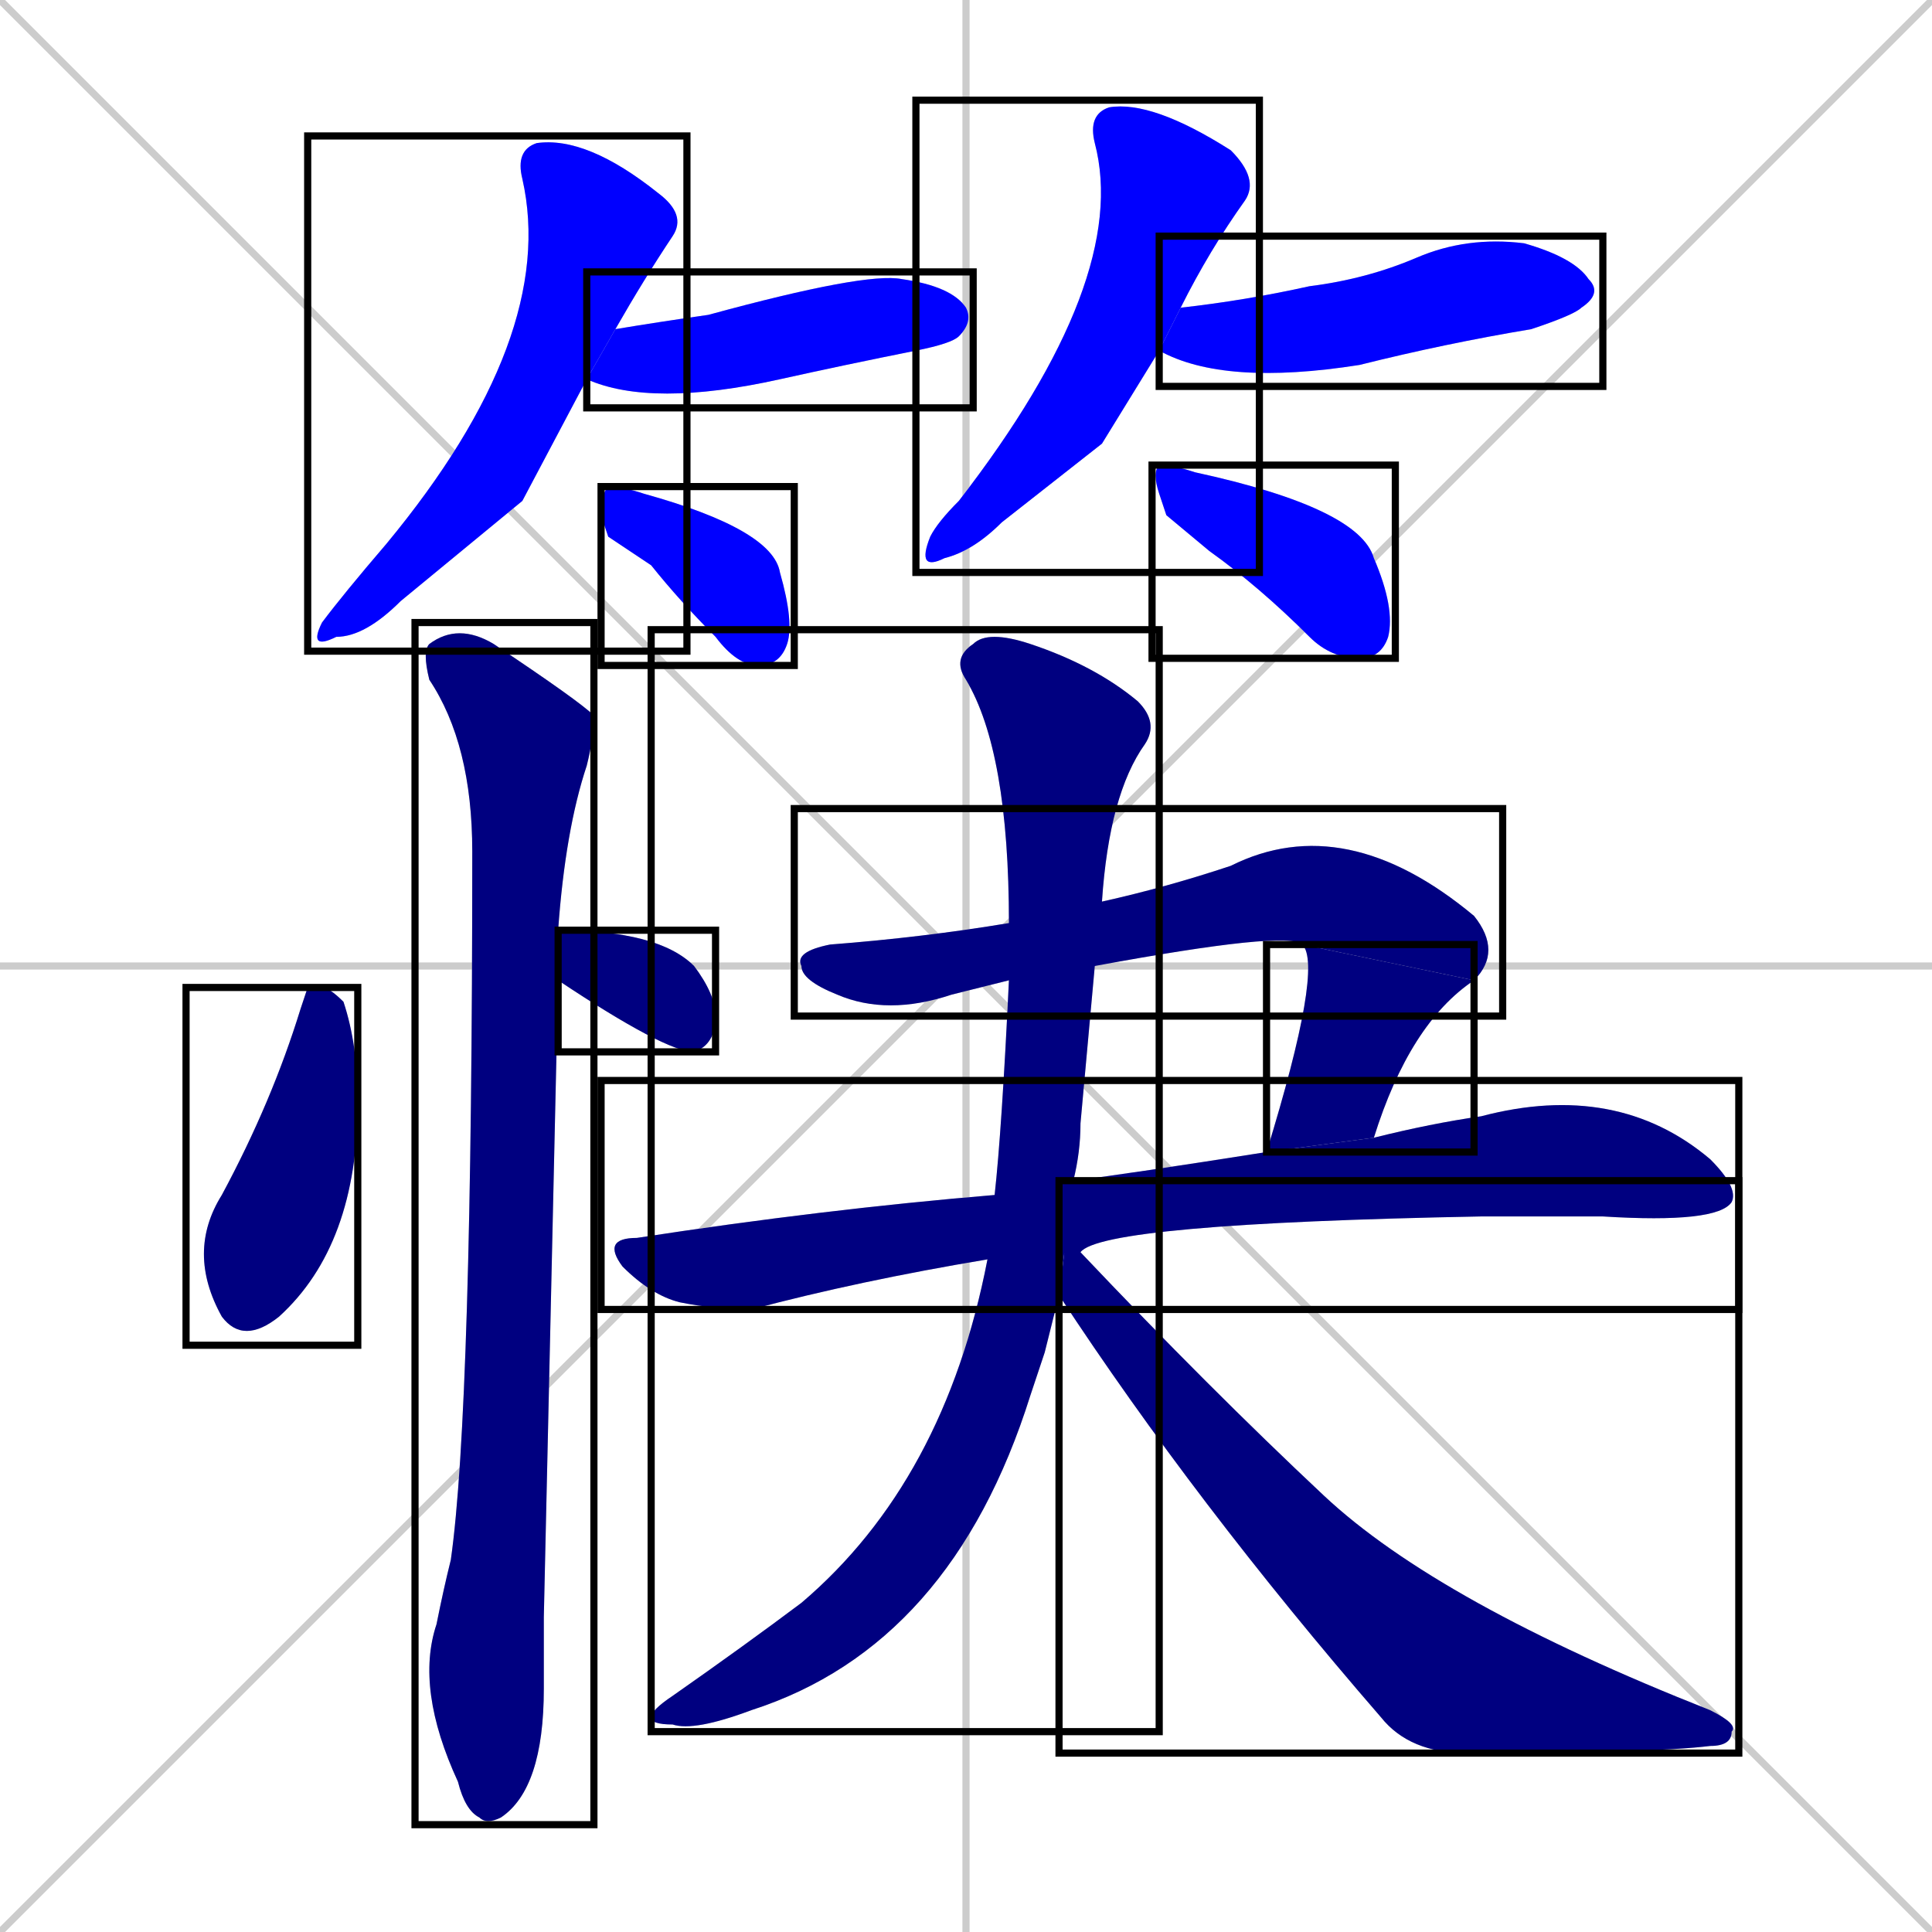 <svg xmlns="http://www.w3.org/2000/svg" xmlns:xlink="http://www.w3.org/1999/xlink" width="270" height="270"><defs><clipPath id="clip-mask-1"><use xlink:href="#rect-1" /></clipPath><clipPath id="clip-mask-2"><use xlink:href="#rect-2" /></clipPath><clipPath id="clip-mask-3"><use xlink:href="#rect-3" /></clipPath><clipPath id="clip-mask-4"><use xlink:href="#rect-4" /></clipPath><clipPath id="clip-mask-5"><use xlink:href="#rect-5" /></clipPath><clipPath id="clip-mask-6"><use xlink:href="#rect-6" /></clipPath><clipPath id="clip-mask-7"><use xlink:href="#rect-7" /></clipPath><clipPath id="clip-mask-8"><use xlink:href="#rect-8" /></clipPath><clipPath id="clip-mask-9"><use xlink:href="#rect-9" /></clipPath><clipPath id="clip-mask-10"><use xlink:href="#rect-10" /></clipPath><clipPath id="clip-mask-11"><use xlink:href="#rect-11" /></clipPath><clipPath id="clip-mask-12"><use xlink:href="#rect-12" /></clipPath><clipPath id="clip-mask-13"><use xlink:href="#rect-13" /></clipPath><clipPath id="clip-mask-14"><use xlink:href="#rect-14" /></clipPath></defs><path d="M 0 0 L 270 270 M 270 0 L 0 270 M 135 0 L 135 270 M 0 135 L 270 135" stroke="#CCCCCC" /><path d="M 73 70 L 56 84 Q 51 89 47 89 Q 43 91 45 87 Q 48 83 54 76 Q 78 47 73 25 Q 72 21 75 20 Q 82 19 92 27 Q 96 30 94 33 Q 90 39 86 46 L 82 53" fill="#CCCCCC"/><path d="M 86 46 Q 92 45 99 44 Q 121 38 126 39 Q 133 40 135 43 Q 136 45 134 47 Q 133 48 128 49 Q 118 51 109 53 Q 91 57 82 53" fill="#CCCCCC"/><path d="M 85 75 L 84 72 Q 84 69 85 68 Q 87 68 90 69 Q 108 74 109 80 Q 111 87 110 90 Q 109 93 106 93 Q 103 93 100 89 Q 95 84 91 79" fill="#CCCCCC"/><path d="M 154 62 L 140 73 Q 136 77 132 78 Q 128 80 130 75 Q 131 73 134 70 Q 158 39 153 20 Q 152 16 155 15 Q 161 14 172 21 Q 176 25 174 28 Q 169 35 165 43 L 162 49" fill="#CCCCCC"/><path d="M 165 43 Q 174 42 183 40 Q 191 39 198 36 Q 205 33 213 34 Q 220 36 222 39 Q 224 41 221 43 Q 220 44 214 46 Q 202 48 190 51 Q 171 54 162 49" fill="#CCCCCC"/><path d="M 163 72 L 162 69 Q 161 66 162 65 Q 164 65 167 66 Q 190 71 192 78 Q 195 85 194 89 Q 193 92 190 92 Q 186 92 183 89 Q 176 82 169 77" fill="#CCCCCC"/><path d="M 43 138 L 45 138 Q 46 138 48 140 Q 50 146 50 154 Q 50 174 39 184 Q 34 188 31 184 Q 26 175 31 167 Q 38 154 42 141" fill="#CCCCCC"/><path d="M 78 130 Q 92 130 97 135 Q 100 139 100 142 Q 100 146 97 147 Q 93 147 78 137" fill="#CCCCCC"/><path d="M 76 226 L 76 236 Q 76 250 70 254 Q 68 255 67 254 Q 65 253 64 249 Q 58 236 61 227 Q 62 222 63 218 Q 66 197 66 119 Q 66 104 60 95 Q 59 91 60 90 Q 64 87 69 90 Q 81 98 83 100 Q 83 103 82 107 Q 79 116 78 130 L 78 137" fill="#CCCCCC"/><path d="M 141 137 Q 137 138 133 139 Q 124 142 117 139 Q 112 137 112 135 Q 111 133 116 132 Q 129 131 141 129 L 154 126 Q 163 124 172 121 Q 188 113 206 128 Q 210 133 206 137 L 182 132 Q 180 130 153 135" fill="#CCCCCC"/><path d="M 206 137 Q 197 143 192 159 L 177 161 Q 185 135 182 132" fill="#CCCCCC"/><path d="M 138 176 Q 120 179 105 183 Q 100 183 95 182 Q 91 181 87 177 Q 84 173 89 173 Q 115 169 139 167 L 150 165 Q 158 164 177 161 L 192 159 Q 200 157 207 156 Q 226 151 239 162 Q 243 166 242 168 Q 240 171 224 170 Q 215 170 207 170 Q 154 171 151 175" fill="#CCCCCC"/><path d="M 146 189 L 144 195 Q 133 230 105 239 Q 97 242 94 241 Q 91 241 91 240 Q 91 239 94 237 Q 104 230 112 224 Q 132 207 138 176 L 139 167 Q 140 158 141 137 L 141 129 Q 141 105 135 95 Q 133 92 136 90 Q 138 88 144 90 Q 153 93 159 98 Q 162 101 160 104 Q 155 111 154 126 L 153 135 Q 152 146 151 157 Q 151 161 150 165 L 148 181" fill="#CCCCCC"/><path d="M 150 165 L 151 175 Q 169 194 185 209 Q 201 224 239 239 Q 243 241 242 242 Q 242 244 239 244 Q 231 245 205 245 Q 197 245 193 240 Q 167 210 148 181" fill="#CCCCCC"/><path d="M 73 70 L 56 84 Q 51 89 47 89 Q 43 91 45 87 Q 48 83 54 76 Q 78 47 73 25 Q 72 21 75 20 Q 82 19 92 27 Q 96 30 94 33 Q 90 39 86 46 L 82 53" fill="#0000ff" clip-path="url(#clip-mask-1)" /><path d="M 86 46 Q 92 45 99 44 Q 121 38 126 39 Q 133 40 135 43 Q 136 45 134 47 Q 133 48 128 49 Q 118 51 109 53 Q 91 57 82 53" fill="#0000ff" clip-path="url(#clip-mask-2)" /><path d="M 85 75 L 84 72 Q 84 69 85 68 Q 87 68 90 69 Q 108 74 109 80 Q 111 87 110 90 Q 109 93 106 93 Q 103 93 100 89 Q 95 84 91 79" fill="#0000ff" clip-path="url(#clip-mask-3)" /><path d="M 154 62 L 140 73 Q 136 77 132 78 Q 128 80 130 75 Q 131 73 134 70 Q 158 39 153 20 Q 152 16 155 15 Q 161 14 172 21 Q 176 25 174 28 Q 169 35 165 43 L 162 49" fill="#0000ff" clip-path="url(#clip-mask-4)" /><path d="M 165 43 Q 174 42 183 40 Q 191 39 198 36 Q 205 33 213 34 Q 220 36 222 39 Q 224 41 221 43 Q 220 44 214 46 Q 202 48 190 51 Q 171 54 162 49" fill="#0000ff" clip-path="url(#clip-mask-5)" /><path d="M 163 72 L 162 69 Q 161 66 162 65 Q 164 65 167 66 Q 190 71 192 78 Q 195 85 194 89 Q 193 92 190 92 Q 186 92 183 89 Q 176 82 169 77" fill="#0000ff" clip-path="url(#clip-mask-6)" /><path d="M 43 138 L 45 138 Q 46 138 48 140 Q 50 146 50 154 Q 50 174 39 184 Q 34 188 31 184 Q 26 175 31 167 Q 38 154 42 141" fill="#000080" clip-path="url(#clip-mask-7)" /><path d="M 78 130 Q 92 130 97 135 Q 100 139 100 142 Q 100 146 97 147 Q 93 147 78 137" fill="#000080" clip-path="url(#clip-mask-8)" /><path d="M 76 226 L 76 236 Q 76 250 70 254 Q 68 255 67 254 Q 65 253 64 249 Q 58 236 61 227 Q 62 222 63 218 Q 66 197 66 119 Q 66 104 60 95 Q 59 91 60 90 Q 64 87 69 90 Q 81 98 83 100 Q 83 103 82 107 Q 79 116 78 130 L 78 137" fill="#000080" clip-path="url(#clip-mask-9)" /><path d="M 141 137 Q 137 138 133 139 Q 124 142 117 139 Q 112 137 112 135 Q 111 133 116 132 Q 129 131 141 129 L 154 126 Q 163 124 172 121 Q 188 113 206 128 Q 210 133 206 137 L 182 132 Q 180 130 153 135" fill="#000080" clip-path="url(#clip-mask-10)" /><path d="M 206 137 Q 197 143 192 159 L 177 161 Q 185 135 182 132" fill="#000080" clip-path="url(#clip-mask-11)" /><path d="M 138 176 Q 120 179 105 183 Q 100 183 95 182 Q 91 181 87 177 Q 84 173 89 173 Q 115 169 139 167 L 150 165 Q 158 164 177 161 L 192 159 Q 200 157 207 156 Q 226 151 239 162 Q 243 166 242 168 Q 240 171 224 170 Q 215 170 207 170 Q 154 171 151 175" fill="#000080" clip-path="url(#clip-mask-12)" /><path d="M 146 189 L 144 195 Q 133 230 105 239 Q 97 242 94 241 Q 91 241 91 240 Q 91 239 94 237 Q 104 230 112 224 Q 132 207 138 176 L 139 167 Q 140 158 141 137 L 141 129 Q 141 105 135 95 Q 133 92 136 90 Q 138 88 144 90 Q 153 93 159 98 Q 162 101 160 104 Q 155 111 154 126 L 153 135 Q 152 146 151 157 Q 151 161 150 165 L 148 181" fill="#000080" clip-path="url(#clip-mask-13)" /><path d="M 150 165 L 151 175 Q 169 194 185 209 Q 201 224 239 239 Q 243 241 242 242 Q 242 244 239 244 Q 231 245 205 245 Q 197 245 193 240 Q 167 210 148 181" fill="#000080" clip-path="url(#clip-mask-14)" /><rect x="43" y="19" width="53" height="72" id="rect-1" fill="transparent" stroke="#000000"><animate attributeName="y" from="-53" to="19" dur="0.267" begin="0; animate14.end + 1s" id="animate1" fill="freeze"/></rect><rect x="82" y="38" width="54" height="19" id="rect-2" fill="transparent" stroke="#000000"><set attributeName="x" to="28" begin="0; animate14.end + 1s" /><animate attributeName="x" from="28" to="82" dur="0.200" begin="animate1.end + 0.5" id="animate2" fill="freeze"/></rect><rect x="84" y="68" width="27" height="25" id="rect-3" fill="transparent" stroke="#000000"><set attributeName="x" to="57" begin="0; animate14.end + 1s" /><animate attributeName="x" from="57" to="84" dur="0.100" begin="animate2.end + 0.5" id="animate3" fill="freeze"/></rect><rect x="128" y="14" width="48" height="66" id="rect-4" fill="transparent" stroke="#000000"><set attributeName="y" to="-52" begin="0; animate14.end + 1s" /><animate attributeName="y" from="-52" to="14" dur="0.244" begin="animate3.end + 0.5" id="animate4" fill="freeze"/></rect><rect x="162" y="33" width="62" height="21" id="rect-5" fill="transparent" stroke="#000000"><set attributeName="x" to="100" begin="0; animate14.end + 1s" /><animate attributeName="x" from="100" to="162" dur="0.230" begin="animate4.end + 0.5" id="animate5" fill="freeze"/></rect><rect x="161" y="65" width="34" height="27" id="rect-6" fill="transparent" stroke="#000000"><set attributeName="x" to="127" begin="0; animate14.end + 1s" /><animate attributeName="x" from="127" to="161" dur="0.126" begin="animate5.end + 0.5" id="animate6" fill="freeze"/></rect><rect x="26" y="138" width="24" height="50" id="rect-7" fill="transparent" stroke="#000000"><set attributeName="y" to="88" begin="0; animate14.end + 1s" /><animate attributeName="y" from="88" to="138" dur="0.185" begin="animate6.end + 0.5" id="animate7" fill="freeze"/></rect><rect x="78" y="130" width="22" height="17" id="rect-8" fill="transparent" stroke="#000000"><set attributeName="x" to="56" begin="0; animate14.end + 1s" /><animate attributeName="x" from="56" to="78" dur="0.081" begin="animate7.end + 0.5" id="animate8" fill="freeze"/></rect><rect x="58" y="87" width="25" height="168" id="rect-9" fill="transparent" stroke="#000000"><set attributeName="y" to="-81" begin="0; animate14.end + 1s" /><animate attributeName="y" from="-81" to="87" dur="0.622" begin="animate8.end + 0.5" id="animate9" fill="freeze"/></rect><rect x="111" y="113" width="99" height="29" id="rect-10" fill="transparent" stroke="#000000"><set attributeName="x" to="12" begin="0; animate14.end + 1s" /><animate attributeName="x" from="12" to="111" dur="0.367" begin="animate9.end + 0.5" id="animate10" fill="freeze"/></rect><rect x="177" y="132" width="29" height="29" id="rect-11" fill="transparent" stroke="#000000"><set attributeName="y" to="103" begin="0; animate14.end + 1s" /><animate attributeName="y" from="103" to="132" dur="0.107" begin="animate10.end" id="animate11" fill="freeze"/></rect><rect x="84" y="151" width="159" height="32" id="rect-12" fill="transparent" stroke="#000000"><set attributeName="x" to="-75" begin="0; animate14.end + 1s" /><animate attributeName="x" from="-75" to="84" dur="0.589" begin="animate11.end + 0.5" id="animate12" fill="freeze"/></rect><rect x="91" y="88" width="71" height="154" id="rect-13" fill="transparent" stroke="#000000"><set attributeName="y" to="-66" begin="0; animate14.end + 1s" /><animate attributeName="y" from="-66" to="88" dur="0.570" begin="animate12.end + 0.5" id="animate13" fill="freeze"/></rect><rect x="148" y="165" width="95" height="80" id="rect-14" fill="transparent" stroke="#000000"><set attributeName="x" to="53" begin="0; animate14.end + 1s" /><animate attributeName="x" from="53" to="148" dur="0.352" begin="animate13.end + 0.5" id="animate14" fill="freeze"/></rect></svg>